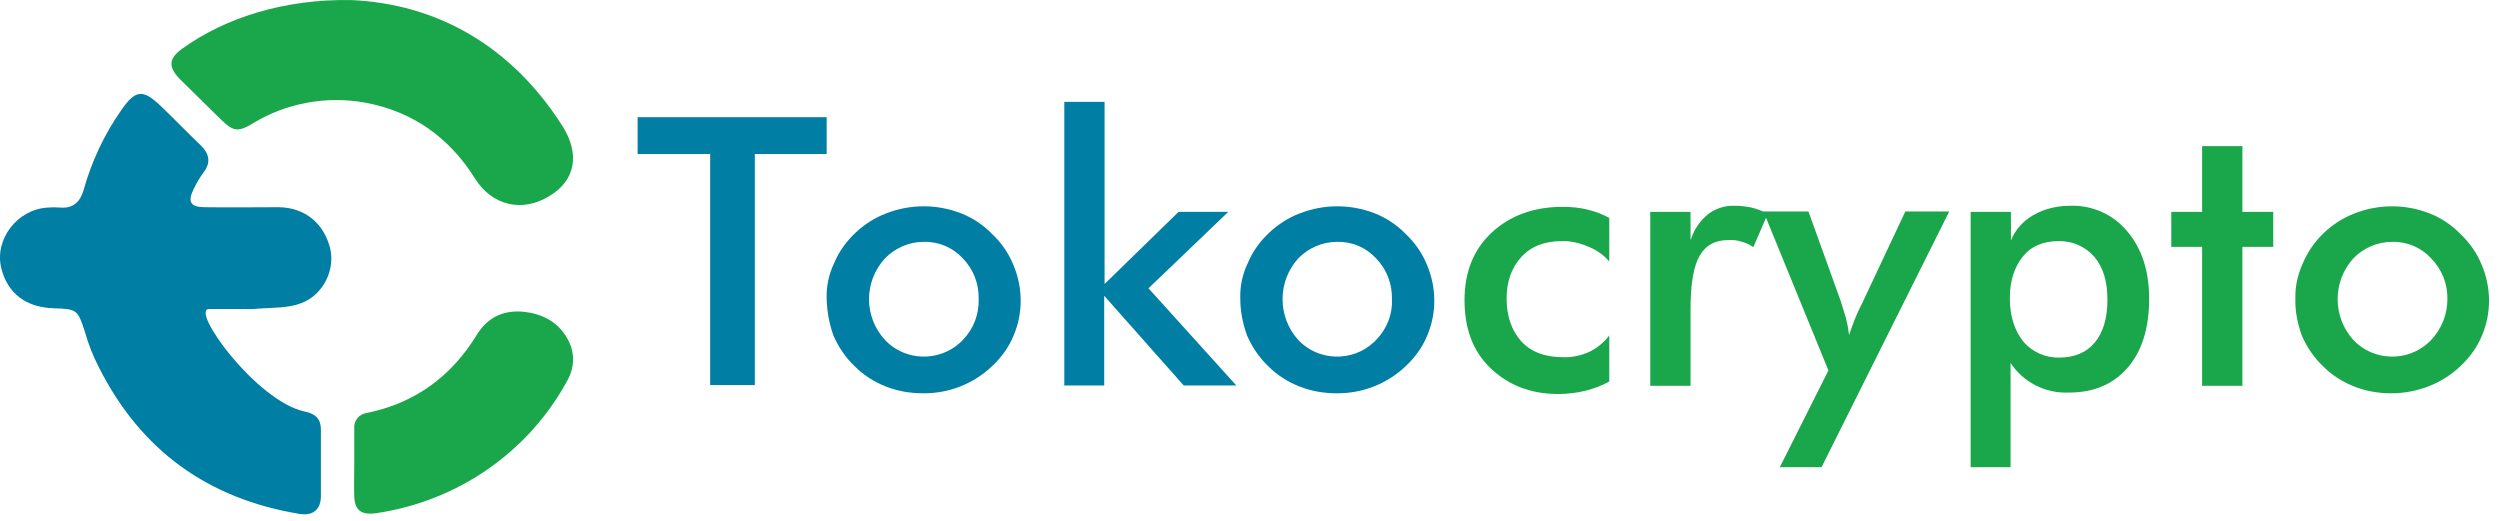 <svg width="144" height="30" viewBox="0 0 144 30" fill="none" xmlns="http://www.w3.org/2000/svg">
<path d="M13.927 17.798H12.046C10.918 17.798 14.763 23.106 17.542 23.703C18.169 23.826 18.483 24.135 18.483 24.731V28.62C18.462 29.36 18.023 29.71 17.292 29.607C11.983 28.743 8.117 25.945 5.714 21.193C5.358 20.514 5.087 19.814 4.878 19.074C4.481 17.86 4.439 17.798 3.122 17.757C1.492 17.716 0.426 16.893 0.071 15.432C-0.326 13.786 0.991 12.058 2.746 11.956C2.997 11.935 3.227 11.935 3.478 11.956C4.23 12.017 4.627 11.606 4.815 10.947C5.275 9.302 6.006 7.738 6.989 6.339C7.804 5.166 8.222 5.125 9.246 6.092C10.019 6.833 10.771 7.615 11.544 8.355C12.046 8.828 12.171 9.343 11.733 9.919C11.503 10.227 11.315 10.556 11.147 10.906C10.792 11.626 10.98 11.935 11.795 11.935C13.216 11.956 14.617 11.935 16.059 11.935C17.563 11.956 18.671 12.861 19.026 14.342C19.298 15.535 18.629 16.996 17.333 17.469C16.581 17.757 15.682 17.716 14.847 17.778C14.554 17.819 14.24 17.798 13.927 17.798Z" fill="#007EA4"/>
<path d="M20.197 0.003C25.108 0.208 29.434 2.595 32.401 7.265C33.425 8.89 33.133 10.392 31.67 11.276C30.102 12.264 28.347 11.852 27.365 10.289C25.881 7.923 23.791 6.421 21.012 5.907C18.796 5.516 16.497 5.927 14.575 7.1C13.697 7.635 13.425 7.573 12.694 6.853L10.353 4.549C9.684 3.85 9.705 3.376 10.499 2.8C12.986 1.011 16.393 -0.059 20.197 0.003ZM20.405 26.665V24.69C20.364 24.237 20.677 23.846 21.137 23.785C23.937 23.209 26.006 21.666 27.469 19.279C28.117 18.209 29.141 17.798 30.353 17.983C31.461 18.148 32.318 18.703 32.798 19.732C33.112 20.411 33.07 21.192 32.715 21.851C30.479 26.027 26.362 28.887 21.618 29.566C20.802 29.669 20.426 29.38 20.405 28.578C20.385 27.961 20.405 27.323 20.405 26.665Z" fill="#1AA64A"/>
<path d="M43.478 8.87V22.18H40.907V8.87H36.727V6.751H47.616V8.87H43.478V8.87Z" fill="#007EA4"/>
<path d="M47.615 17.201C47.595 16.481 47.741 15.782 48.054 15.144C48.326 14.486 48.744 13.91 49.267 13.416C49.789 12.922 50.395 12.531 51.064 12.284C52.443 11.749 53.969 11.749 55.348 12.284C56.038 12.552 56.644 12.963 57.145 13.478C57.668 13.971 58.086 14.568 58.357 15.226C58.922 16.543 58.943 18.024 58.378 19.341C58.107 19.999 57.689 20.575 57.166 21.069C56.1 22.098 54.658 22.674 53.154 22.653C52.422 22.653 51.712 22.53 51.022 22.262C50.353 21.995 49.726 21.604 49.225 21.09C48.702 20.596 48.305 19.999 48.013 19.341C47.762 18.662 47.636 17.942 47.615 17.201ZM56.372 17.242C56.393 16.358 56.079 15.514 55.452 14.877C54.888 14.259 54.073 13.91 53.216 13.93C52.359 13.93 51.565 14.28 50.98 14.877C49.747 16.214 49.747 18.251 50.98 19.588C52.13 20.802 54.073 20.863 55.306 19.732C55.348 19.691 55.411 19.649 55.452 19.588C56.079 18.95 56.393 18.107 56.372 17.242Z" fill="#007EA4"/>
<path d="M61.304 22.221V5.866H63.624V16.358L67.887 12.202H70.75L66.153 16.605L71.21 22.201H68.18L63.603 17.037V22.201H61.283V22.221H61.304Z" fill="#007EA4"/>
<path d="M71.44 17.201C71.419 16.481 71.566 15.782 71.879 15.144C72.151 14.486 72.569 13.91 73.091 13.416C73.614 12.922 74.22 12.531 74.888 12.284C76.268 11.749 77.793 11.749 79.173 12.284C79.862 12.552 80.468 12.963 80.97 13.478C81.492 13.971 81.91 14.568 82.182 15.226C82.746 16.543 82.767 18.024 82.203 19.341C81.931 19.999 81.513 20.575 80.991 21.069C79.925 22.098 78.483 22.674 76.978 22.653C76.247 22.653 75.536 22.53 74.847 22.262C74.178 21.995 73.551 21.604 73.049 21.09C72.527 20.596 72.13 19.999 71.837 19.341C71.587 18.662 71.44 17.942 71.44 17.201ZM80.176 17.242C80.197 16.358 79.883 15.514 79.256 14.877C78.692 14.259 77.877 13.91 77.02 13.93C76.163 13.93 75.369 14.28 74.784 14.877C73.572 16.214 73.572 18.251 74.784 19.588C75.933 20.802 77.877 20.863 79.11 19.732C79.152 19.691 79.215 19.649 79.256 19.588C79.883 18.95 80.218 18.107 80.176 17.242Z" fill="#007EA4"/>
<path d="M92.694 15.062C92.36 14.671 91.942 14.383 91.461 14.198C90.98 13.992 90.458 13.869 89.935 13.889C88.995 13.889 88.201 14.177 87.636 14.794C87.072 15.412 86.78 16.193 86.78 17.201C86.78 18.209 87.072 19.053 87.636 19.67C88.201 20.287 89.016 20.575 90.04 20.575C90.562 20.596 91.085 20.473 91.545 20.267C92.004 20.041 92.401 19.711 92.694 19.32V21.974C92.255 22.221 91.795 22.386 91.315 22.509C90.813 22.633 90.27 22.694 89.747 22.694C88.159 22.694 86.863 22.18 85.839 21.193C84.815 20.205 84.356 18.888 84.356 17.284C84.356 15.679 84.878 14.362 85.923 13.395C86.968 12.428 88.326 11.914 89.998 11.914C90.5 11.914 90.98 11.955 91.461 12.079C91.9 12.182 92.318 12.346 92.694 12.552V15.062ZM97.396 13.786C97.584 13.21 97.919 12.716 98.399 12.326C98.838 11.996 99.382 11.832 99.925 11.852C100.259 11.852 100.573 11.894 100.886 11.955C101.221 12.038 101.534 12.161 101.827 12.305L100.991 14.239C100.803 14.095 100.573 13.992 100.343 13.93C100.092 13.848 99.82 13.807 99.57 13.827C98.796 13.827 98.253 14.116 97.898 14.733C97.543 15.35 97.375 16.378 97.375 17.819V22.221H95.055V12.202H97.375V13.786H97.396Z" fill="#1AA64A"/>
<path d="M104.92 26.912H102.516L105.317 21.337L101.576 12.182H104.167L106.027 17.346L106.32 18.292C106.404 18.621 106.466 18.95 106.508 19.3C106.696 18.724 106.905 18.168 107.177 17.634L107.239 17.51L109.747 12.182H112.276L104.92 26.912ZM113.509 26.912V12.202H115.829V13.848C116.08 13.231 116.539 12.717 117.125 12.387C117.772 12.017 118.504 11.852 119.256 11.852C120.531 11.811 121.743 12.367 122.537 13.334C123.373 14.321 123.791 15.617 123.791 17.201C123.791 18.868 123.394 20.205 122.558 21.172C121.722 22.139 120.594 22.612 119.173 22.612C117.814 22.674 116.539 22.015 115.808 20.905V26.912H113.509V26.912ZM115.766 17.181C115.766 18.209 116.038 19.032 116.539 19.67C117.041 20.267 117.814 20.616 118.608 20.596C119.486 20.596 120.176 20.308 120.656 19.732C121.137 19.156 121.388 18.333 121.388 17.263C121.388 16.193 121.137 15.391 120.636 14.794C120.113 14.198 119.361 13.869 118.567 13.889C117.689 13.889 116.999 14.177 116.518 14.774C116.038 15.37 115.766 16.152 115.766 17.181ZM126.842 22.221V14.218H125.066V12.202H126.842V8.417H129.162V12.202H130.939V14.218H129.162V22.221H126.842ZM132.213 17.201C132.192 16.481 132.36 15.782 132.652 15.144C133.216 13.828 134.303 12.799 135.641 12.285C137.02 11.75 138.546 11.75 139.925 12.285C140.615 12.552 141.221 12.963 141.722 13.478C142.245 13.972 142.663 14.568 142.934 15.226C143.499 16.543 143.52 18.024 142.955 19.341C142.684 19.999 142.266 20.575 141.743 21.069C140.677 22.098 139.235 22.653 137.731 22.653C136.999 22.653 136.289 22.53 135.599 22.262C134.93 21.995 134.303 21.604 133.802 21.09C133.279 20.596 132.882 19.999 132.59 19.341C132.339 18.642 132.192 17.922 132.213 17.201ZM140.97 17.243C140.991 16.358 140.656 15.514 140.029 14.877C139.465 14.259 138.65 13.91 137.793 13.93C136.936 13.93 136.142 14.28 135.557 14.877C134.345 16.214 134.345 18.251 135.557 19.588C136.707 20.802 138.65 20.863 139.883 19.732C139.925 19.691 139.988 19.65 140.029 19.588C140.636 18.95 140.97 18.107 140.97 17.243Z" fill="#1AA64A"/>
</svg>
